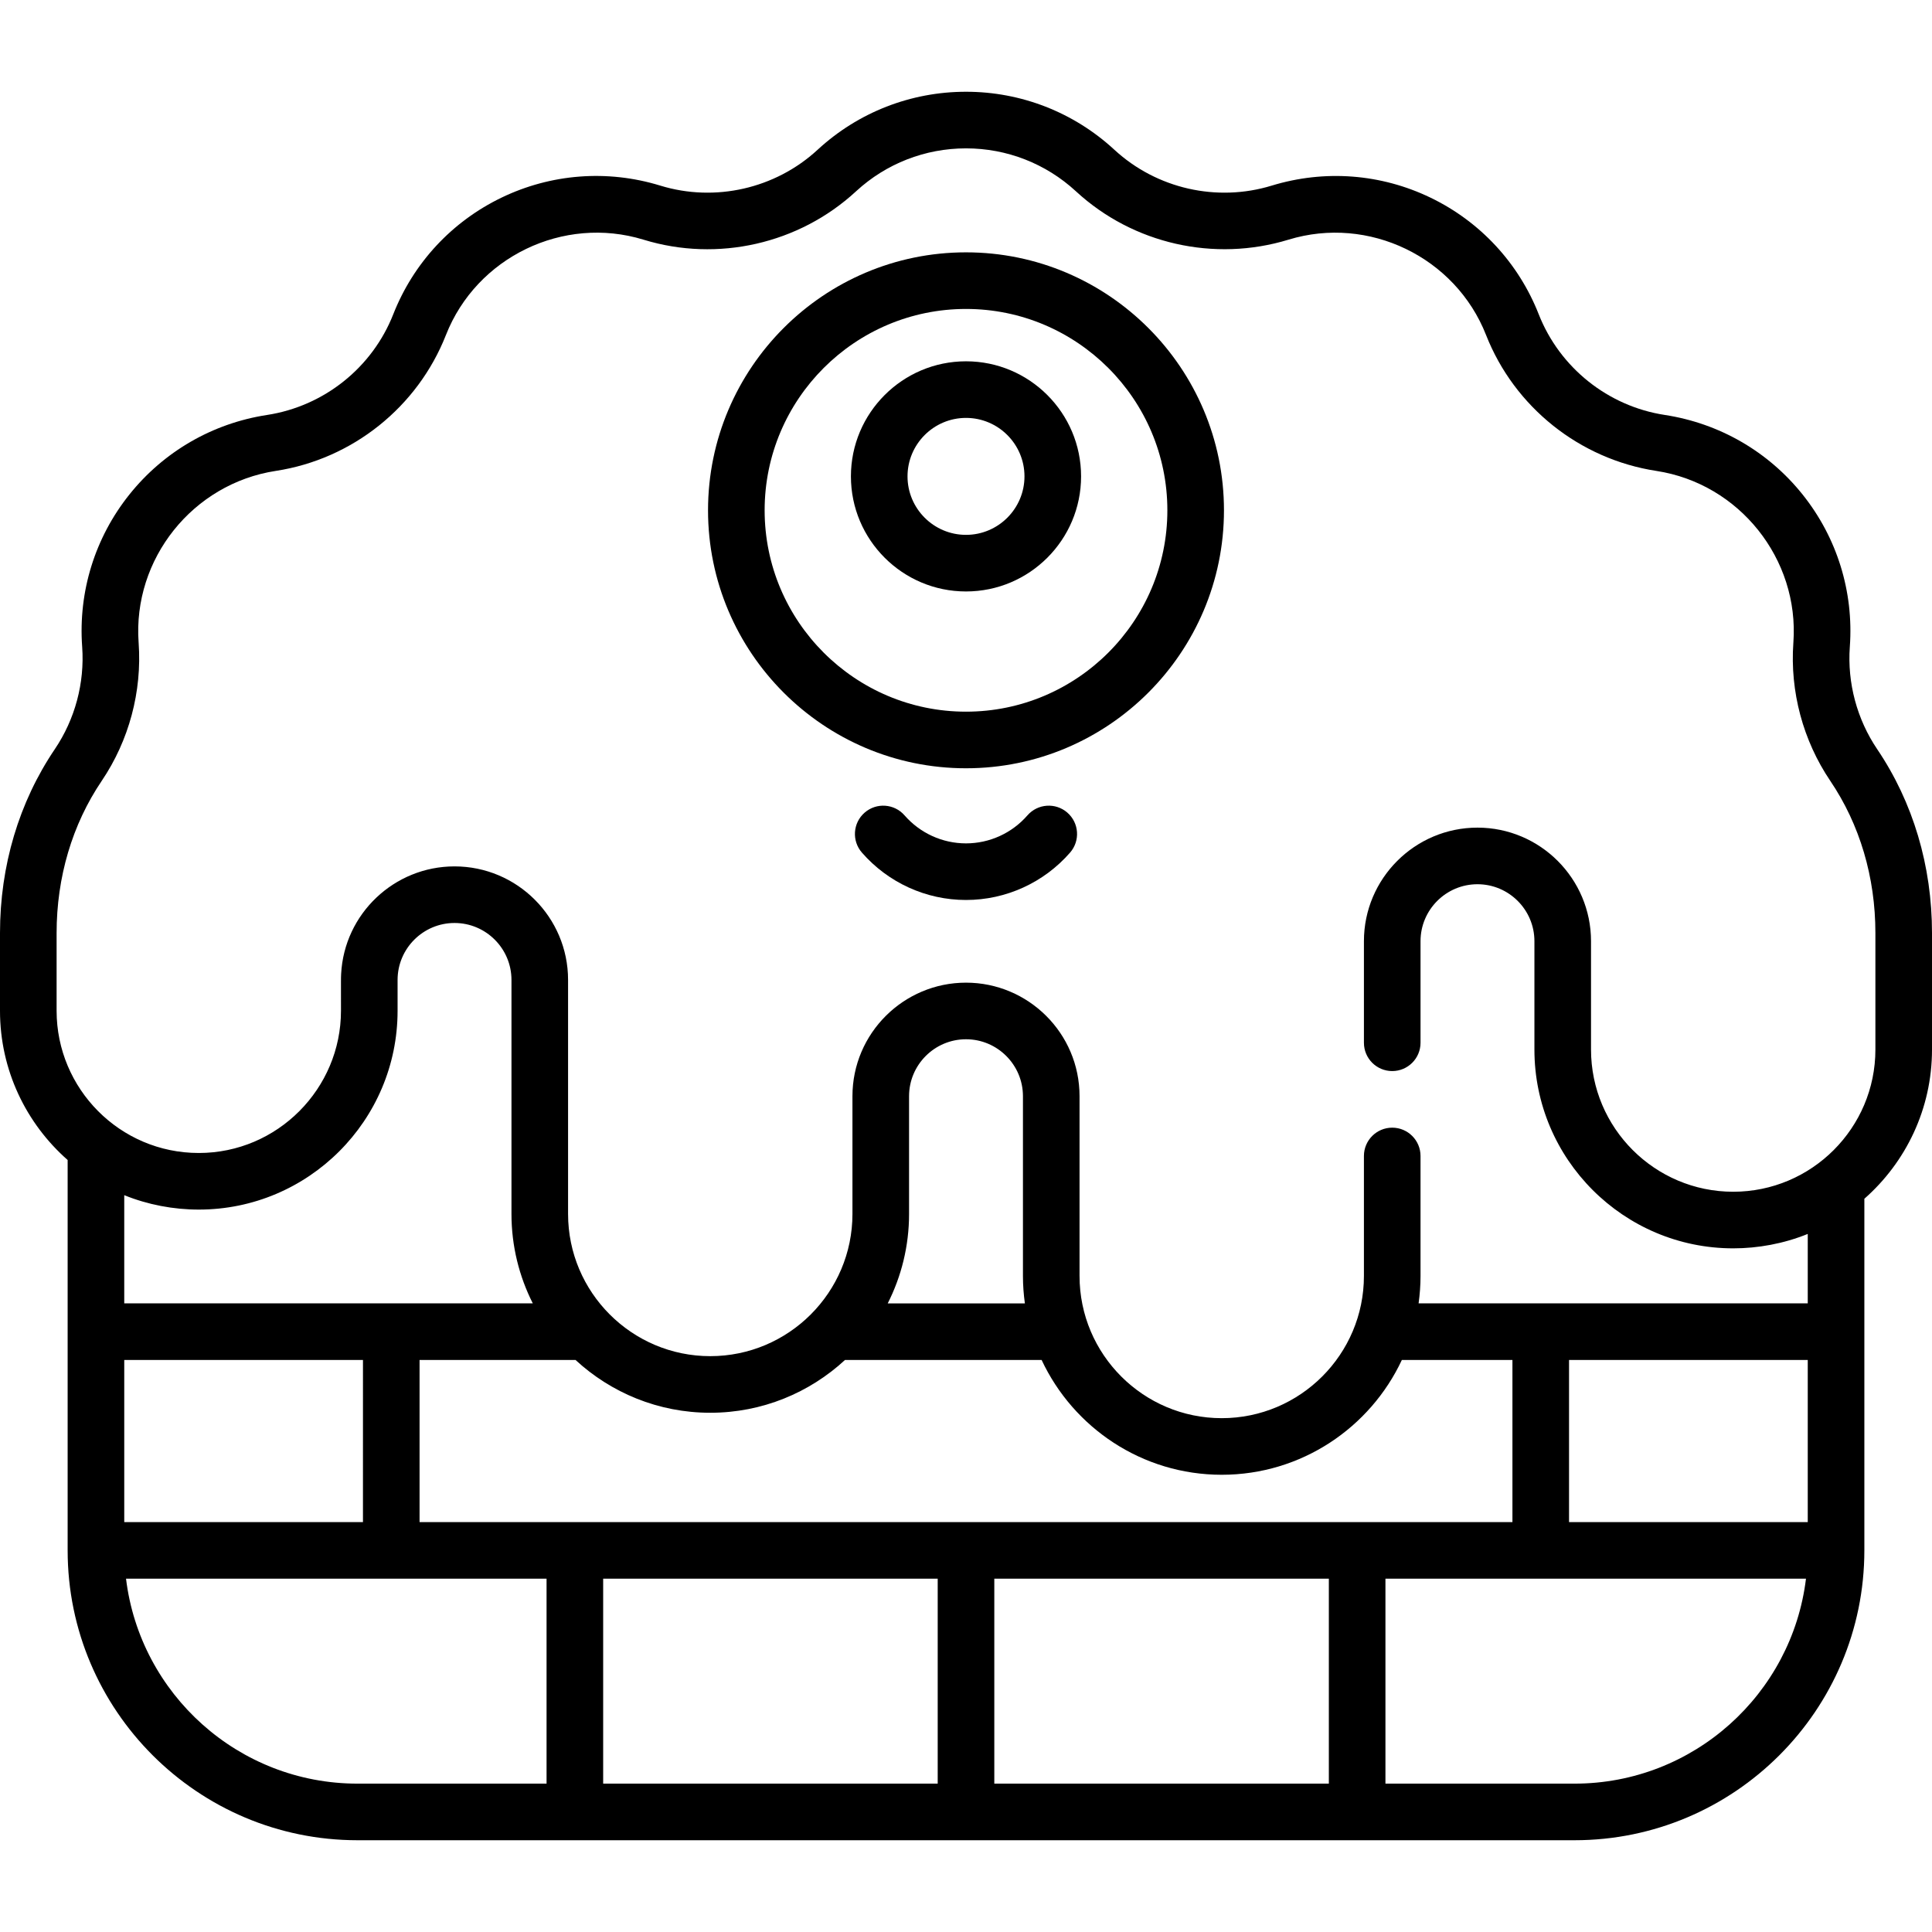 <svg id="Capa_1" enable-background="new 0 0 512 512" height="512" viewBox="0 0 512 512" width="512" xmlns="http://www.w3.org/2000/svg"><g><g><path d="m256 203.601c37.696 0 68.364-30.668 68.364-68.364s-30.668-68.363-68.364-68.363-68.364 30.668-68.364 68.364 30.668 68.363 68.364 68.363zm0-121.727c29.425 0 53.364 23.938 53.364 53.364s-23.939 53.363-53.364 53.363-53.364-23.938-53.364-53.364 23.939-53.363 53.364-53.363z"/><path d="m256 156.744c16.816 0 30.498-13.682 30.498-30.498s-13.682-30.497-30.498-30.497-30.498 13.681-30.498 30.497 13.681 30.498 30.498 30.498zm0-45.995c8.545 0 15.498 6.952 15.498 15.497 0 8.546-6.952 15.498-15.498 15.498s-15.498-6.952-15.498-15.498c0-8.545 6.952-15.497 15.498-15.497z"/><path d="m282.861 215.357c-3.123-2.721-7.861-2.396-10.582.727-4.11 4.715-10.044 7.42-16.28 7.42-6.237 0-12.17-2.705-16.279-7.42-2.721-3.123-7.459-3.448-10.582-.727s-3.448 7.459-.727 10.582c6.958 7.985 17.014 12.565 27.588 12.565 10.573 0 20.629-4.58 27.588-12.564 2.722-3.124 2.397-7.861-.726-10.583z"/><path d="m17.927 410.871v.01c.005 42.35 34.46 76.801 76.811 76.801h322.524c42.354 0 76.811-34.458 76.811-76.811v-93.185c10.979-9.662 17.927-23.802 17.927-39.541v-30.86c0-17.829-5.023-34.683-14.527-48.743-5.357-7.926-7.934-17.545-7.255-27.081l.009-.125c1.043-14.555-3.396-28.851-12.5-40.254-9.104-11.404-22.061-18.899-36.549-21.117-15.035-2.3-27.833-12.522-33.4-26.678-5.341-13.583-15.522-24.557-28.667-30.9-13.145-6.344-28.07-7.485-42.111-3.19-14.515 4.44-30.469.812-41.644-9.477l-.1-.092c-10.725-9.874-24.656-15.31-39.228-15.31-.018 0-.036 0-.051 0-14.577 0-28.51 5.437-39.227 15.303l-.115.105c-11.167 10.281-27.12 13.909-41.621 9.474-.005-.001-.094-.029-.099-.03-13.957-4.269-28.883-3.127-42.028 3.216-13.145 6.344-23.326 17.317-28.667 30.9-5.566 14.155-18.365 24.378-33.464 26.688-14.424 2.208-27.381 9.703-36.485 21.107s-13.543 25.7-12.5 40.257l.009.117c.679 9.541-1.897 19.16-7.255 27.086-9.502 14.059-14.525 30.914-14.525 48.742v20.589c0 15.74 6.948 29.88 17.927 39.542v103.452zm134.598-50.462c9.394 8.674 21.938 13.987 35.702 13.987s26.308-5.313 35.702-13.987h52.111c8.406 17.951 26.635 30.421 47.732 30.421s39.326-12.47 47.732-30.421h29.306v42.961h-289.622v-42.961zm88.384-38.694v-31.208c0-8.321 6.77-15.091 15.091-15.091s15.091 6.77 15.091 15.091v47.642c0 2.464.183 4.885.512 7.261h-36.346c3.607-7.129 5.652-15.175 5.652-23.695zm238.164 38.694v42.961h-63.262v-42.961zm-230.573 57.962v54.311h-88.656v-54.311zm15 0h88.657v54.311h-88.657zm-167.312-15h-63.261v-42.961h63.262zm-62.79 15h111.445v54.311h-50.105c-31.543 0-57.625-23.755-61.34-54.311zm383.864 54.311h-50.106v-54.311h111.446c-3.715 30.556-29.797 54.311-61.34 54.311zm-402.262-204.809v-20.589c0-14.823 4.134-28.773 11.954-40.342 7.23-10.696 10.707-23.677 9.789-36.558l-.009-.12c-1.586-22.136 14.355-42.104 36.356-45.471 20.298-3.106 37.576-16.906 45.091-36.017 8.125-20.66 31.119-31.757 52.333-25.267.005.001.094.029.099.03 19.587 5.992 41.114 1.095 56.176-12.771l.114-.105c7.948-7.316 18.272-11.345 29.082-11.345h.038c10.802 0 21.127 4.029 29.081 11.352l.1.092c15.068 13.874 36.596 18.77 56.268 12.752 21.229-6.495 44.223 4.603 52.348 25.263 7.515 19.109 24.793 32.91 45.154 36.025 21.937 3.357 37.879 23.326 36.292 45.459l-.009.127c-.917 12.876 2.56 25.857 9.79 36.553 7.82 11.569 11.954 25.52 11.954 40.342v30.86c0 20.776-16.896 37.682-37.682 37.682-20.778 0-37.682-16.904-37.682-37.682v-28.722c0-16.592-13.499-30.091-30.091-30.091s-30.091 13.499-30.091 30.091v26.923c0 4.142 3.358 7.5 7.5 7.5s7.5-3.358 7.5-7.5v-26.923c0-8.321 6.77-15.091 15.091-15.091s15.091 6.77 15.091 15.091v28.722c0 29.049 23.633 52.682 52.682 52.682 6.53 0 13.33-1.215 19.755-3.82v18.404h-103.132c.329-2.375.512-4.796.512-7.261v-31.804c0-4.142-3.358-7.5-7.5-7.5s-7.5 3.358-7.5 7.5v31.804c0 20.778-16.904 37.682-37.682 37.682s-37.682-16.904-37.682-37.682v-47.642c0-16.702-13.6-30.091-30.091-30.091-16.495 0-30.091 13.398-30.091 30.091v31.208c0 20.778-16.904 37.682-37.682 37.682s-37.682-16.904-37.682-37.682v-62.021c0-16.591-13.488-30.091-30.091-30.091-15.964 0-29.238 12.545-30.052 28.545-.068 1.335-.028 1.739-.039 9.726 0 20.621-16.804 37.682-37.682 37.682-20.953-.001-37.68-17.072-37.68-37.682zm37.682 52.681c29.049 0 52.682-23.633 52.682-52.682v-8.18c0-8.321 6.77-15.091 15.091-15.091s15.091 6.77 15.091 15.091v62.021c0 8.52 2.046 16.566 5.652 23.695h-108.271v-28.675c6.242 2.533 13.037 3.821 19.755 3.821z"/></g></g></svg>